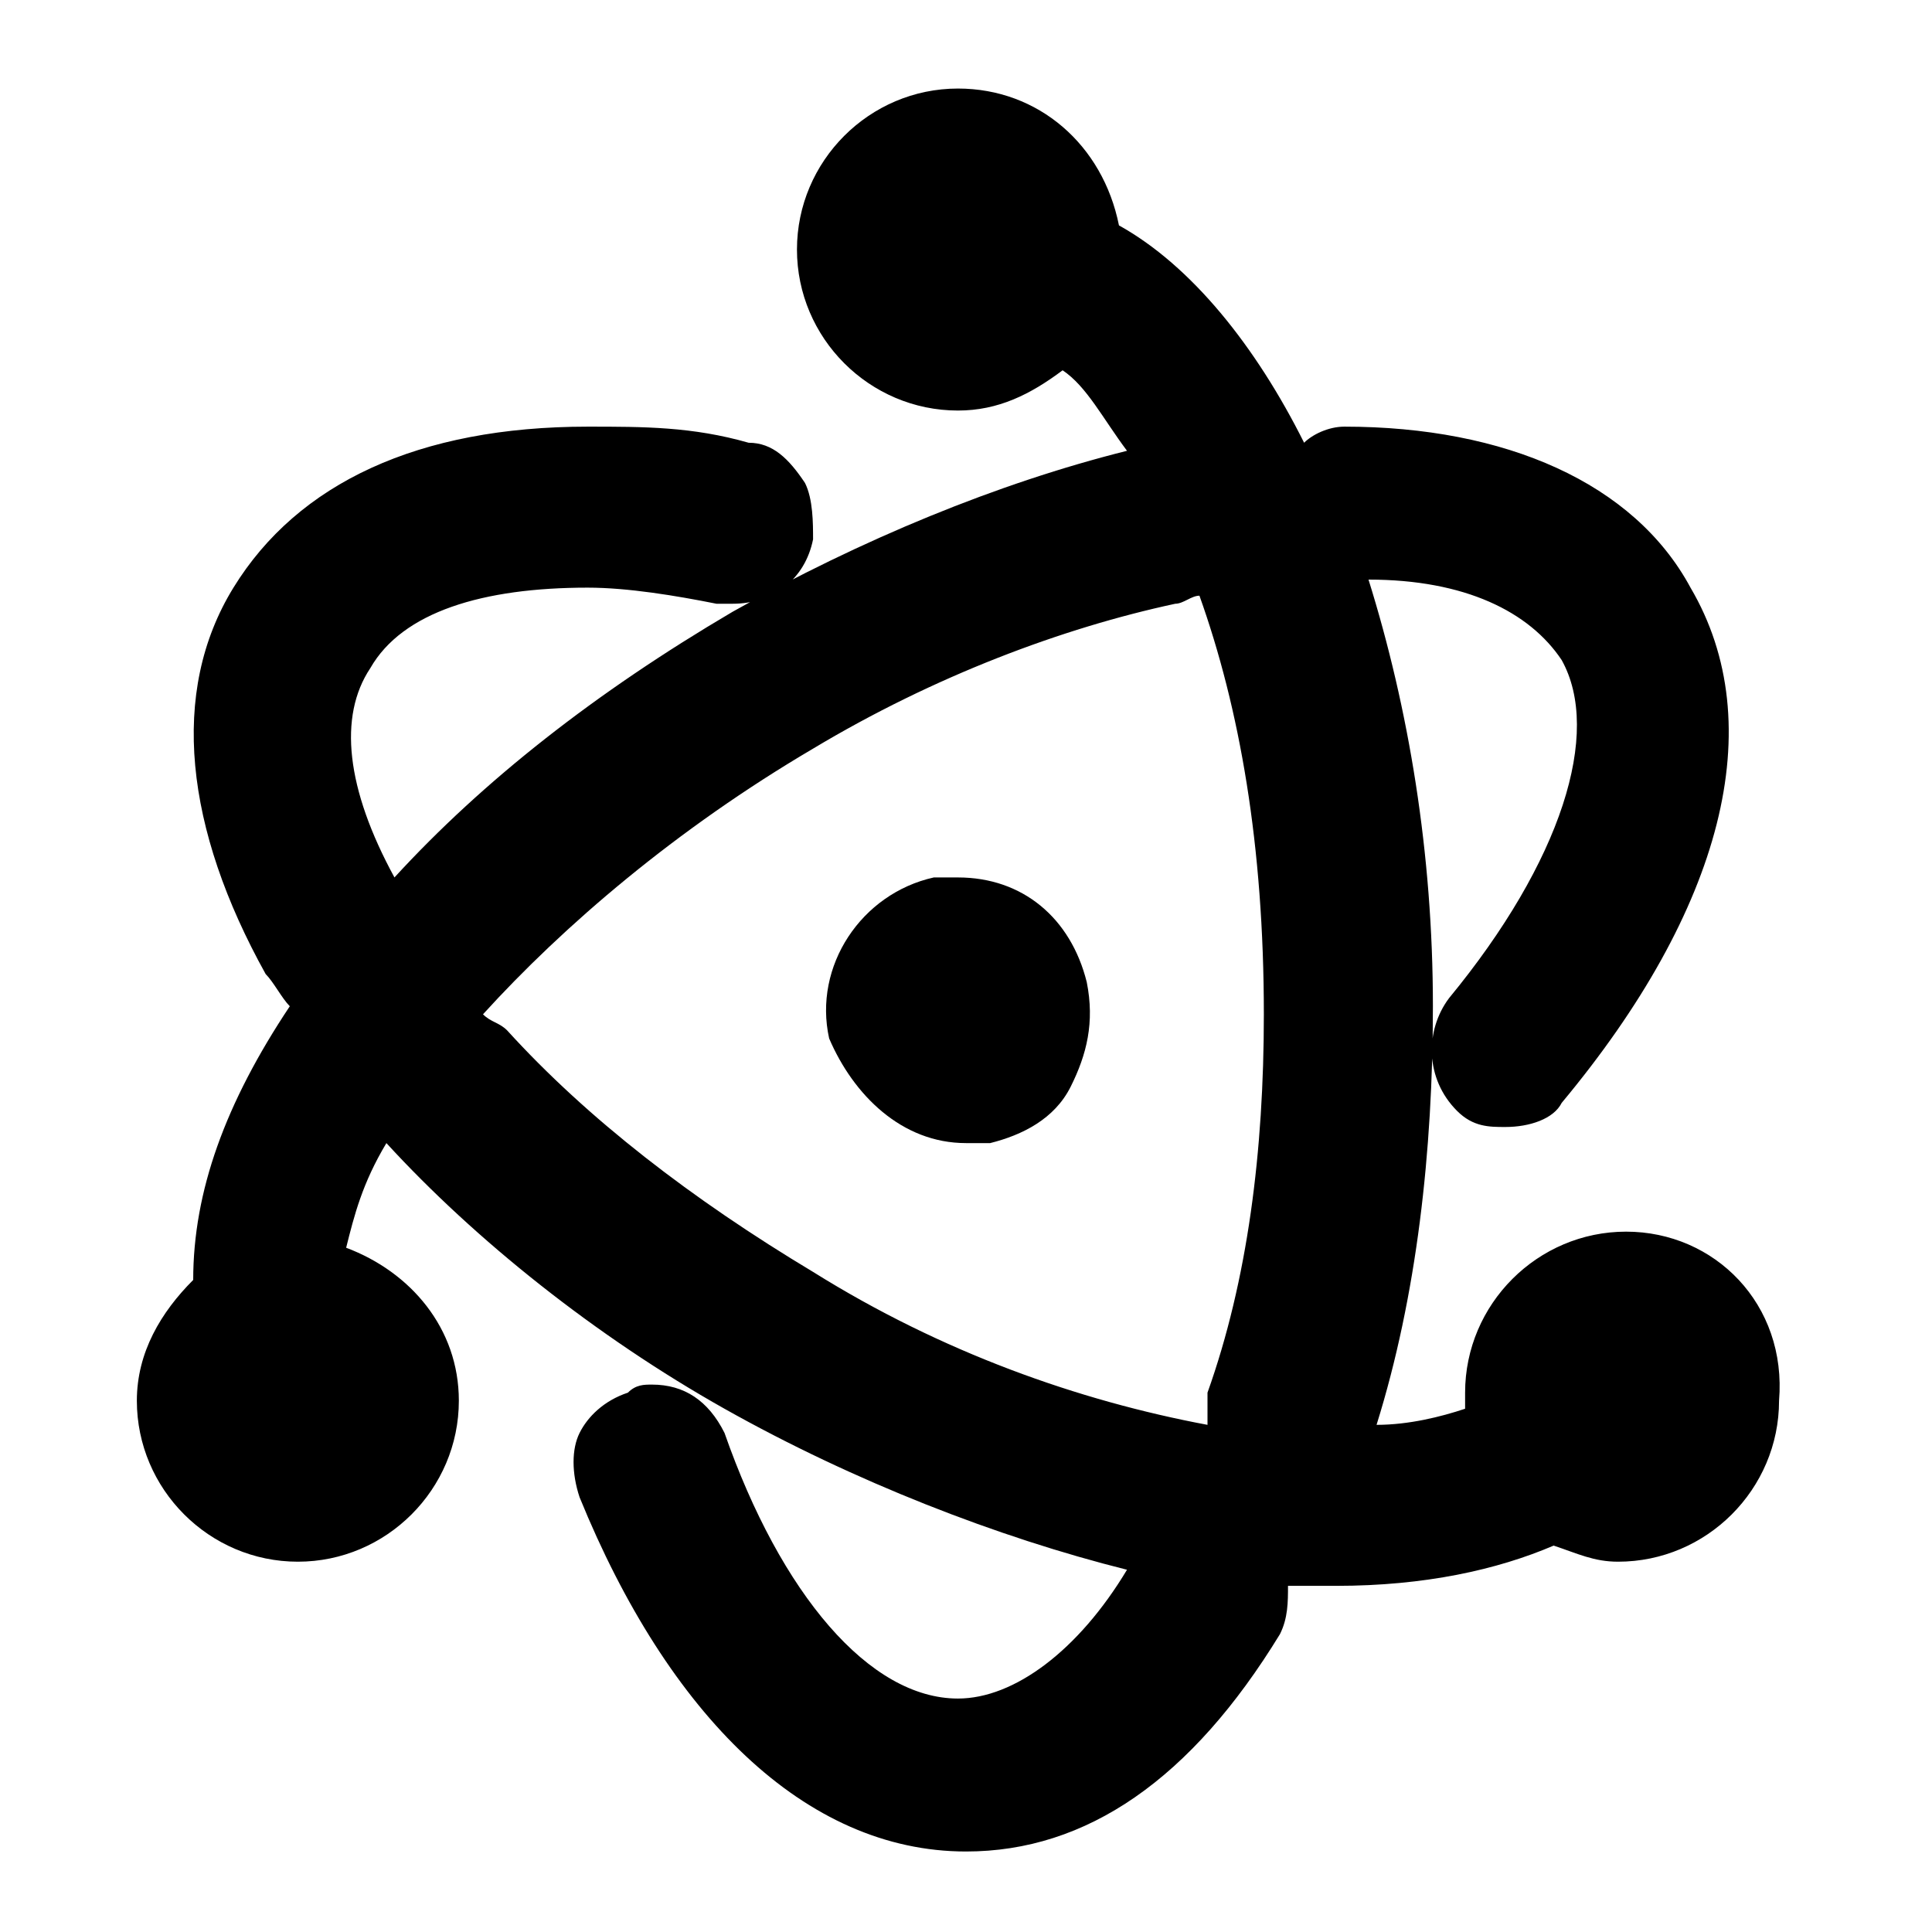 <?xml version="1.0" encoding="utf-8"?>
<!-- Generator: Adobe Illustrator 22.0.0, SVG Export Plug-In . SVG Version: 6.00 Build 0)  -->
<svg version="1.1" id="Calque_1" xmlns="http://www.w3.org/2000/svg" xmlns:xlink="http://www.w3.org/1999/xlink" x="0px" y="0px"
	 viewBox="0 0 24 24" style="enable-background:new 0 0 24 24;" xml:space="preserve">
<g>
	<path d="M20.2,15.3c-1.1,0-2,0.9-2,2c0,0.1,0,0.2,0,0.2c-0.3,0.1-0.7,0.2-1.1,0.2c0.5-1.6,0.7-3.4,0.7-5.2c0-1.9-0.3-3.7-0.8-5.3
		c1.2,0,2,0.4,2.4,1c0.5,0.9,0,2.5-1.4,4.2c-0.3,0.4-0.3,1,0.1,1.4c0.2,0.2,0.4,0.2,0.6,0.2c0.3,0,0.6-0.1,0.7-0.3
		c2-2.4,2.6-4.7,1.6-6.4c-0.7-1.3-2.3-2-4.3-2c0,0,0,0,0,0c-0.2,0-0.4,0.1-0.5,0.2c-0.6-1.2-1.4-2.2-2.3-2.7c-0.2-1-1-1.7-2-1.7
		c-1.1,0-2,0.9-2,2c0,1.1,0.9,2,2,2c0.5,0,0.9-0.2,1.3-0.5c0.3,0.2,0.5,0.6,0.8,1c-1.6,0.4-3.3,1.1-4.9,2c-1.7,1-3.1,2.1-4.2,3.3
		c-0.6-1.1-0.7-2-0.3-2.6c0.4-0.7,1.4-1,2.7-1c0.5,0,1.1,0.1,1.6,0.2c0.1,0,0.1,0,0.2,0c0.5,0,0.9-0.3,1-0.8c0-0.2,0-0.5-0.1-0.7
		C9.8,5.7,9.6,5.5,9.3,5.5C8.6,5.3,8,5.3,7.3,5.3c-2.1,0-3.6,0.7-4.4,2c-0.8,1.3-0.6,3,0.4,4.8c0.1,0.1,0.2,0.3,0.3,0.4
		c-0.8,1.2-1.2,2.3-1.2,3.4c-0.4,0.4-0.7,0.9-0.7,1.5c0,1.1,0.9,2,2,2s2-0.9,2-2c0-0.9-0.6-1.6-1.4-1.9c0.1-0.4,0.2-0.8,0.5-1.3
		c1.1,1.2,2.6,2.4,4.2,3.3c1.6,0.9,3.4,1.6,5,2c-0.6,1-1.4,1.6-2.1,1.6c-1.1,0-2.2-1.3-2.9-3.3c-0.2-0.4-0.5-0.6-0.9-0.6h0
		c-0.1,0-0.2,0-0.3,0.1c-0.3,0.1-0.5,0.3-0.6,0.5c-0.1,0.2-0.1,0.5,0,0.8C8.3,21.3,10,23,12,23c1.5,0,2.8-0.9,3.9-2.7
		c0.1-0.2,0.1-0.4,0.1-0.6c0.2,0,0.4,0,0.6,0c1.1,0,2-0.2,2.7-0.5c0.3,0.1,0.5,0.2,0.8,0.2c1.1,0,2-0.9,2-2
		C22.2,16.2,21.3,15.3,20.2,15.3z M10.1,9.3c1.5-0.9,3.1-1.5,4.5-1.8c0.1,0,0.2-0.1,0.3-0.1c0.5,1.4,0.8,3.1,0.8,5.2
		c0,1.7-0.2,3.3-0.7,4.7c0,0.1,0,0.3,0,0.4c-1.6-0.3-3.3-0.9-4.9-1.9c-1.5-0.9-2.8-1.9-3.8-3c-0.1-0.1-0.2-0.1-0.3-0.2
		C7,11.5,8.4,10.3,10.1,9.3z"/>
	<path d="M12,14.2c0.1,0,0.2,0,0.3,0c0.4-0.1,0.8-0.3,1-0.7c0.2-0.4,0.3-0.8,0.2-1.3c-0.2-0.8-0.8-1.3-1.6-1.3c-0.1,0-0.2,0-0.3,0
		c-0.9,0.2-1.5,1.1-1.3,2C10.6,13.6,11.2,14.2,12,14.2z"/>
</g>
</svg>
